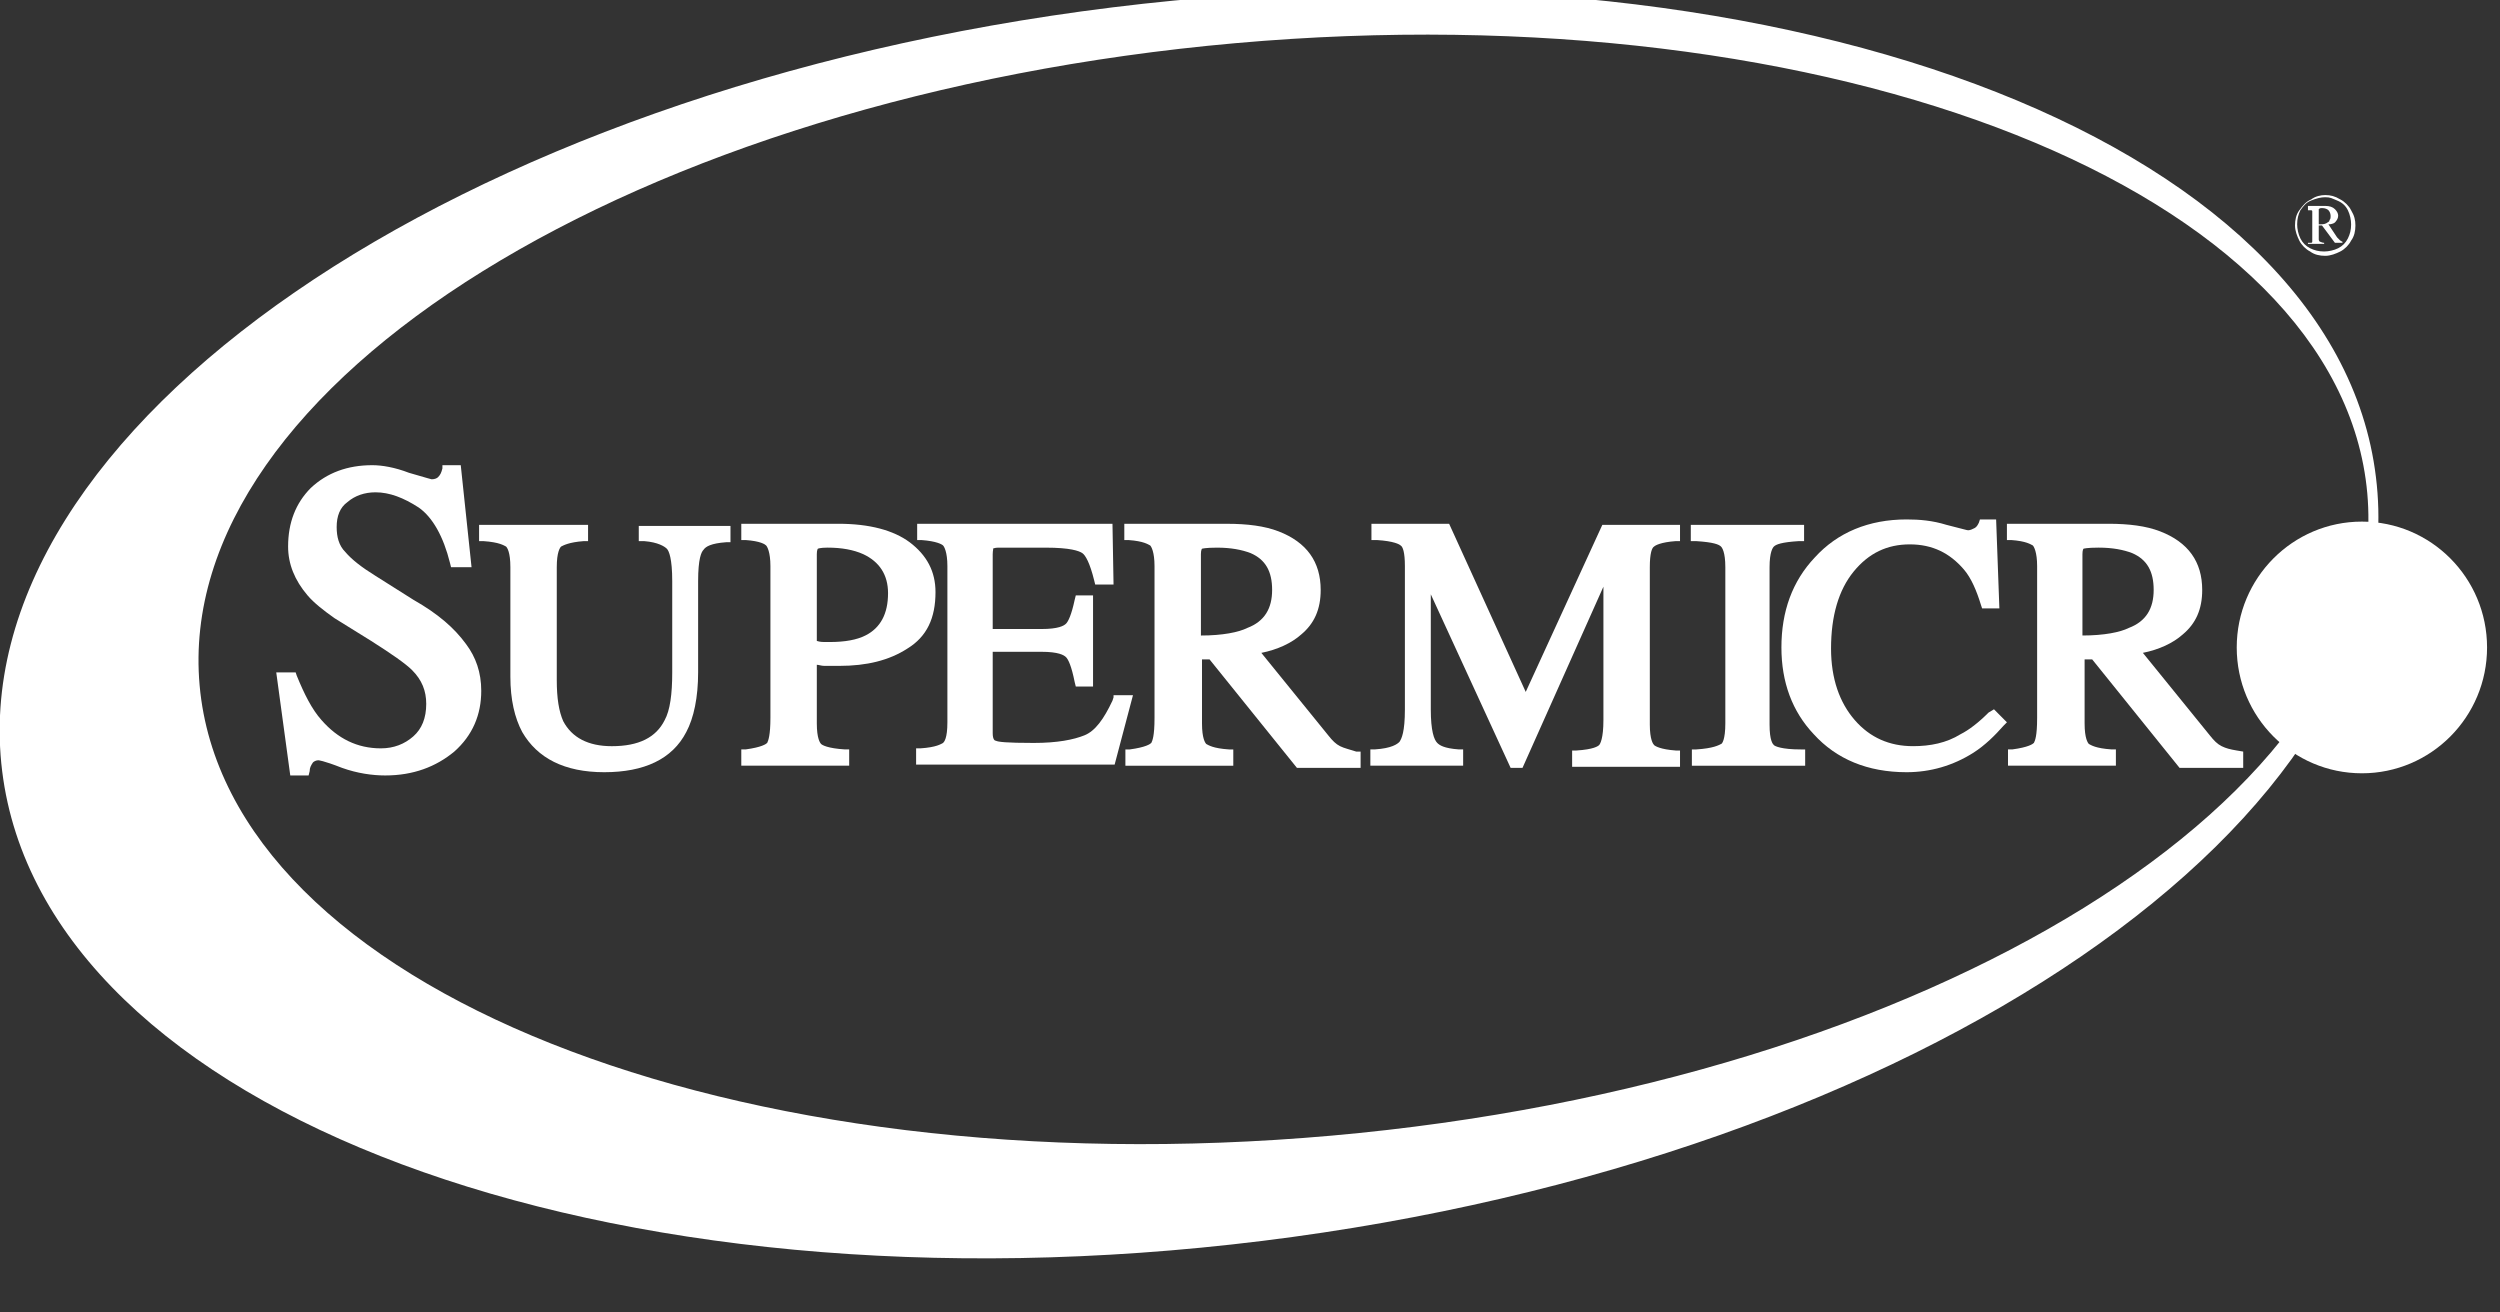 <svg width="120" height="63" viewBox="0 0 120 63" fill="none" xmlns="http://www.w3.org/2000/svg">
<rect x="0" y="0" width="120" height="63" fill="#333333" stroke="none"/>
<g clip-path="url(#clip0_65_10076)">
<path d="M111.61 9.363C111.869 9.363 112.076 9.415 112.335 9.572C112.543 9.676 112.75 9.884 112.853 10.092C113.009 10.353 113.06 10.561 113.06 10.821C113.06 11.082 113.009 11.342 112.853 11.55C112.75 11.759 112.543 11.967 112.335 12.071C112.128 12.175 111.869 12.28 111.61 12.28C111.351 12.28 111.092 12.227 110.885 12.071C110.678 11.967 110.471 11.759 110.367 11.55C110.264 11.342 110.16 11.082 110.16 10.821C110.16 10.561 110.212 10.301 110.367 10.092C110.523 9.884 110.678 9.676 110.937 9.572C111.144 9.415 111.403 9.363 111.61 9.363ZM111.61 9.467C111.403 9.467 111.196 9.52 110.937 9.624C110.678 9.728 110.574 9.884 110.419 10.092C110.316 10.301 110.264 10.509 110.264 10.769C110.264 10.978 110.316 11.238 110.419 11.446C110.523 11.655 110.678 11.811 110.885 11.915C111.092 12.019 111.3 12.071 111.559 12.071C111.766 12.071 112.025 12.019 112.232 11.915C112.439 11.811 112.594 11.655 112.698 11.446C112.802 11.238 112.853 11.03 112.853 10.769C112.853 10.561 112.802 10.301 112.698 10.092C112.594 9.884 112.439 9.728 112.18 9.624C111.921 9.52 111.869 9.467 111.61 9.467ZM110.833 9.884H111.61C111.817 9.884 111.973 9.936 112.076 10.04C112.18 10.144 112.232 10.249 112.232 10.353C112.232 10.457 112.18 10.561 112.128 10.613C112.076 10.717 111.921 10.769 111.766 10.769L112.18 11.394C112.232 11.446 112.284 11.498 112.335 11.55C112.387 11.55 112.387 11.602 112.439 11.602V11.655H112.076L111.455 10.821H111.3V11.498C111.3 11.55 111.351 11.602 111.351 11.602C111.403 11.602 111.455 11.655 111.559 11.655V11.707H110.782V11.655C110.833 11.655 110.885 11.655 110.937 11.655C110.989 11.655 110.989 11.602 110.989 11.602C110.989 11.602 110.989 11.498 110.989 11.394V10.301C110.989 10.197 110.989 10.144 110.989 10.144C110.989 10.092 110.937 10.092 110.937 10.092C110.937 10.092 110.885 10.092 110.782 10.092V9.884H110.833ZM111.3 10.769C111.455 10.769 111.559 10.769 111.662 10.717C111.714 10.665 111.817 10.665 111.817 10.561C111.869 10.509 111.869 10.457 111.869 10.353C111.869 10.249 111.817 10.144 111.766 10.092C111.714 10.04 111.61 9.988 111.455 9.988C111.403 9.988 111.351 9.988 111.3 10.04V10.769Z" fill="white"/>
<path d="M114.045 22.902C116.064 39.254 92.137 55.657 60.596 59.563C29.055 63.468 2.124 53.366 0.104 37.014C-1.916 20.663 21.856 4.259 53.397 0.354C84.938 -3.552 112.076 6.551 114.045 22.902ZM59.301 2.072C30.557 4.624 8.287 18.424 9.582 32.901C10.877 47.377 35.167 57.063 63.911 54.511C92.655 51.96 114.925 38.16 113.63 23.683C112.335 9.154 88.045 -0.48 59.301 2.072Z" fill="white"/>
<path d="M113.371 37.118C116.689 37.118 119.379 34.414 119.379 31.078C119.379 27.742 116.689 25.037 113.371 25.037C110.053 25.037 107.363 27.742 107.363 31.078C107.363 34.414 110.053 37.118 113.371 37.118Z" fill="white"/>
<path d="M30.713 25.974H30.92C31.593 26.027 31.904 26.235 32.008 26.339C32.111 26.443 32.267 26.808 32.267 27.901V32.276C32.267 33.317 32.163 34.098 31.904 34.567C31.49 35.4 30.661 35.817 29.366 35.817C28.227 35.817 27.45 35.4 27.036 34.619C26.829 34.15 26.725 33.525 26.725 32.64V27.224C26.725 26.495 26.88 26.287 26.932 26.235C27.036 26.183 27.295 26.027 28.02 25.974H28.227V25.193H22.996V25.974H23.203C23.98 26.027 24.187 26.183 24.291 26.235C24.343 26.287 24.498 26.495 24.498 27.224V32.484C24.498 33.577 24.705 34.463 25.068 35.14C25.793 36.389 27.088 37.066 29.004 37.066C30.92 37.066 32.267 36.441 32.94 35.14C33.303 34.463 33.51 33.473 33.51 32.276V27.901C33.51 26.808 33.665 26.495 33.769 26.391C33.872 26.235 34.131 26.079 34.856 26.027H35.063V25.245H30.661V25.974H30.713Z" fill="white"/>
<path d="M19.837 28.786L18.024 27.641C17.351 27.224 16.885 26.86 16.574 26.495C16.264 26.183 16.16 25.766 16.16 25.297C16.16 24.777 16.315 24.36 16.678 24.1C17.041 23.787 17.507 23.631 18.024 23.631C18.698 23.631 19.371 23.891 20.096 24.36C20.77 24.829 21.287 25.766 21.598 27.016L21.65 27.224H22.634L22.116 22.329H21.236V22.485C21.184 22.694 21.132 22.798 21.028 22.902C20.977 22.954 20.873 23.006 20.718 23.006C20.718 23.006 20.511 22.954 19.63 22.694C18.957 22.433 18.335 22.329 17.869 22.329C16.678 22.329 15.694 22.694 14.917 23.423C14.192 24.152 13.829 25.089 13.829 26.235C13.829 27.068 14.14 27.849 14.762 28.578C15.072 28.943 15.539 29.307 16.056 29.672L17.817 30.765C18.801 31.39 19.475 31.859 19.785 32.171C20.252 32.64 20.459 33.161 20.459 33.786C20.459 34.462 20.252 34.983 19.837 35.348C19.423 35.712 18.905 35.921 18.284 35.921C17.144 35.921 16.212 35.452 15.435 34.567C14.969 34.046 14.606 33.317 14.244 32.432L14.192 32.275H13.26L13.933 37.222H14.813L14.865 37.014C14.865 36.858 14.917 36.754 15.021 36.598C15.072 36.545 15.176 36.493 15.28 36.493C15.28 36.493 15.487 36.493 16.419 36.858C17.144 37.118 17.869 37.222 18.491 37.222C19.837 37.222 20.925 36.806 21.805 36.077C22.686 35.296 23.1 34.306 23.1 33.161C23.1 32.275 22.841 31.546 22.375 30.922C21.805 30.14 21.028 29.463 19.837 28.786Z" fill="white"/>
<path d="M39.57 31.962C39.829 31.962 40.088 31.962 40.295 31.962C41.59 31.962 42.677 31.702 43.558 31.129C44.49 30.556 44.904 29.671 44.904 28.421C44.904 27.432 44.49 26.651 43.661 26.026C42.885 25.453 41.745 25.141 40.243 25.141H35.582V25.922H35.789C36.514 25.974 36.721 26.13 36.773 26.182C36.825 26.234 36.98 26.495 36.98 27.172V34.462C36.98 35.295 36.877 35.556 36.825 35.66C36.773 35.712 36.566 35.868 35.789 35.972H35.582V36.753H40.761V35.972H40.554C39.725 35.92 39.466 35.764 39.415 35.712C39.363 35.66 39.207 35.451 39.207 34.722V31.91C39.311 31.91 39.415 31.962 39.57 31.962ZM39.207 26.599C39.207 26.39 39.259 26.338 39.259 26.338C39.259 26.338 39.363 26.286 39.725 26.286C40.399 26.286 40.968 26.39 41.434 26.599C42.211 26.963 42.626 27.588 42.626 28.473C42.626 29.463 42.263 30.14 41.538 30.504C41.124 30.713 40.554 30.817 39.829 30.817C39.725 30.817 39.673 30.817 39.57 30.817C39.518 30.817 39.363 30.817 39.207 30.765V26.599Z" fill="white"/>
<path d="M53.45 33.474L53.399 33.63C52.984 34.515 52.57 35.088 52.052 35.296C51.534 35.505 50.757 35.661 49.618 35.661C48.271 35.661 47.909 35.609 47.805 35.557C47.753 35.557 47.65 35.505 47.65 35.192V31.286H49.98C50.809 31.286 51.068 31.443 51.172 31.547C51.275 31.651 51.431 31.963 51.586 32.745L51.638 32.953H52.466V28.578H51.638L51.586 28.787C51.431 29.516 51.275 29.828 51.172 29.933C51.068 30.037 50.809 30.193 49.98 30.193H47.65V26.6C47.65 26.391 47.702 26.339 47.65 26.339C47.65 26.339 47.753 26.287 47.909 26.287H50.188C51.379 26.287 51.793 26.444 51.949 26.548C52.104 26.652 52.311 27.016 52.518 27.849L52.57 28.058H53.45L53.399 25.142H44.024V25.923H44.232C44.957 25.975 45.216 26.131 45.267 26.183C45.319 26.235 45.475 26.495 45.475 27.172V34.671C45.475 35.452 45.319 35.609 45.267 35.661C45.164 35.713 44.957 35.869 44.18 35.921H43.973V36.702H53.502L54.383 33.369H53.45V33.474Z" fill="white"/>
<path d="M64.325 35.817C64.118 35.713 63.962 35.557 63.755 35.296L60.544 31.338C61.321 31.182 61.994 30.87 62.461 30.453C63.082 29.933 63.393 29.256 63.393 28.318C63.393 26.964 62.719 26.027 61.373 25.506C60.7 25.246 59.871 25.142 58.887 25.142H53.967V25.923H54.174C54.899 25.975 55.106 26.131 55.21 26.183C55.262 26.235 55.417 26.495 55.417 27.172V34.463C55.417 35.348 55.313 35.557 55.262 35.661C55.21 35.713 55.003 35.869 54.226 35.973H54.019V36.754H59.198V35.973H58.99C58.214 35.921 58.007 35.765 57.903 35.713C57.851 35.661 57.696 35.452 57.696 34.723V31.651H58.058L62.253 36.858H65.309V36.077H65.102C64.791 35.973 64.532 35.921 64.325 35.817ZM57.644 30.505V26.6C57.644 26.391 57.696 26.339 57.696 26.339C57.696 26.339 57.851 26.287 58.421 26.287C59.094 26.287 59.612 26.391 60.026 26.548C60.751 26.86 61.062 27.433 61.062 28.318C61.062 29.203 60.7 29.828 59.871 30.141C59.457 30.349 58.68 30.505 57.644 30.505Z" fill="white"/>
<path d="M73.235 33.212L69.558 25.141H65.829V25.922H66.088C66.917 25.974 67.176 26.13 67.228 26.182C67.331 26.234 67.435 26.495 67.435 27.172V34.045C67.435 35.139 67.279 35.451 67.176 35.608C67.072 35.712 66.813 35.92 65.984 35.972H65.777V36.753H70.231V35.972H70.024C69.299 35.92 69.092 35.764 68.988 35.66C68.833 35.504 68.678 35.087 68.678 34.045V28.526L72.51 36.858H73.08L76.964 28.161V34.566C76.964 35.451 76.809 35.712 76.757 35.764C76.705 35.816 76.498 35.972 75.669 36.024H75.462V36.805H80.641V36.024H80.434C79.709 35.972 79.45 35.816 79.398 35.764C79.347 35.712 79.191 35.504 79.191 34.775V27.224C79.191 26.547 79.295 26.286 79.398 26.234C79.45 26.182 79.709 26.026 80.434 25.974H80.641V25.193H76.912L73.235 33.212Z" fill="white"/>
<path d="M85.146 35.765C85.094 35.712 84.939 35.556 84.939 34.775V27.224C84.939 26.495 85.094 26.287 85.146 26.235C85.25 26.131 85.509 26.027 86.337 25.974H86.596V25.193H81.158V25.974H81.417C82.246 26.027 82.505 26.131 82.608 26.235C82.66 26.287 82.816 26.495 82.816 27.224V34.723C82.816 35.504 82.66 35.712 82.608 35.712C82.505 35.765 82.246 35.921 81.417 35.973H81.21V36.754H86.648V35.973H86.441C85.509 35.973 85.198 35.817 85.146 35.765Z" fill="white"/>
<path d="M95.452 34.202C94.986 34.671 94.519 35.035 94.105 35.243C93.432 35.66 92.655 35.816 91.826 35.816C90.687 35.816 89.755 35.4 89.03 34.566C88.305 33.733 87.89 32.588 87.89 31.13C87.89 29.567 88.253 28.317 88.978 27.432C89.703 26.547 90.583 26.13 91.671 26.13C92.759 26.13 93.587 26.547 94.26 27.328C94.623 27.745 94.882 28.37 95.089 29.047L95.141 29.203H95.97L95.814 24.933H95.037L94.986 25.089C94.934 25.193 94.882 25.297 94.778 25.349C94.675 25.401 94.571 25.453 94.468 25.453C94.416 25.453 94.26 25.401 93.432 25.193C92.759 24.985 92.137 24.933 91.516 24.933C89.703 24.933 88.201 25.558 87.113 26.755C86.026 27.901 85.508 29.359 85.508 31.077C85.508 32.744 86.026 34.15 87.061 35.243C88.149 36.441 89.651 37.066 91.516 37.066C92.655 37.066 93.743 36.754 94.727 36.129C95.296 35.764 95.762 35.295 96.177 34.827L96.332 34.671L95.711 34.046L95.452 34.202Z" fill="white"/>
<path d="M107.364 36.024C107.053 35.972 106.846 35.92 106.638 35.816C106.431 35.712 106.276 35.556 106.069 35.295L102.858 31.337C103.635 31.181 104.308 30.869 104.774 30.452C105.395 29.931 105.706 29.255 105.706 28.317C105.706 26.963 105.033 26.026 103.686 25.505C103.013 25.245 102.184 25.141 101.2 25.141H96.332V25.922H96.539C97.264 25.974 97.471 26.13 97.575 26.182C97.627 26.234 97.782 26.495 97.782 27.172V34.462C97.782 35.347 97.679 35.556 97.627 35.66C97.575 35.712 97.368 35.868 96.591 35.972H96.384V36.753H101.563V35.972H101.356C100.579 35.92 100.372 35.764 100.268 35.712C100.216 35.66 100.061 35.451 100.061 34.722V31.65H100.424L104.619 36.858H107.674V36.076L107.364 36.024ZM99.957 30.504V26.599C99.957 26.39 100.009 26.338 100.009 26.338C100.009 26.338 100.165 26.286 100.734 26.286C101.408 26.286 101.925 26.39 102.34 26.547C103.065 26.859 103.376 27.432 103.376 28.317C103.376 29.203 103.013 29.827 102.184 30.14C101.77 30.348 100.993 30.504 99.957 30.504Z" fill="white"/>
</g>
<defs>
<clipPath id="clip0_65_10076">
<rect width="120" height="64" fill="white" transform="translate(0 -1)"/>
</clipPath>
</defs>
</svg>

